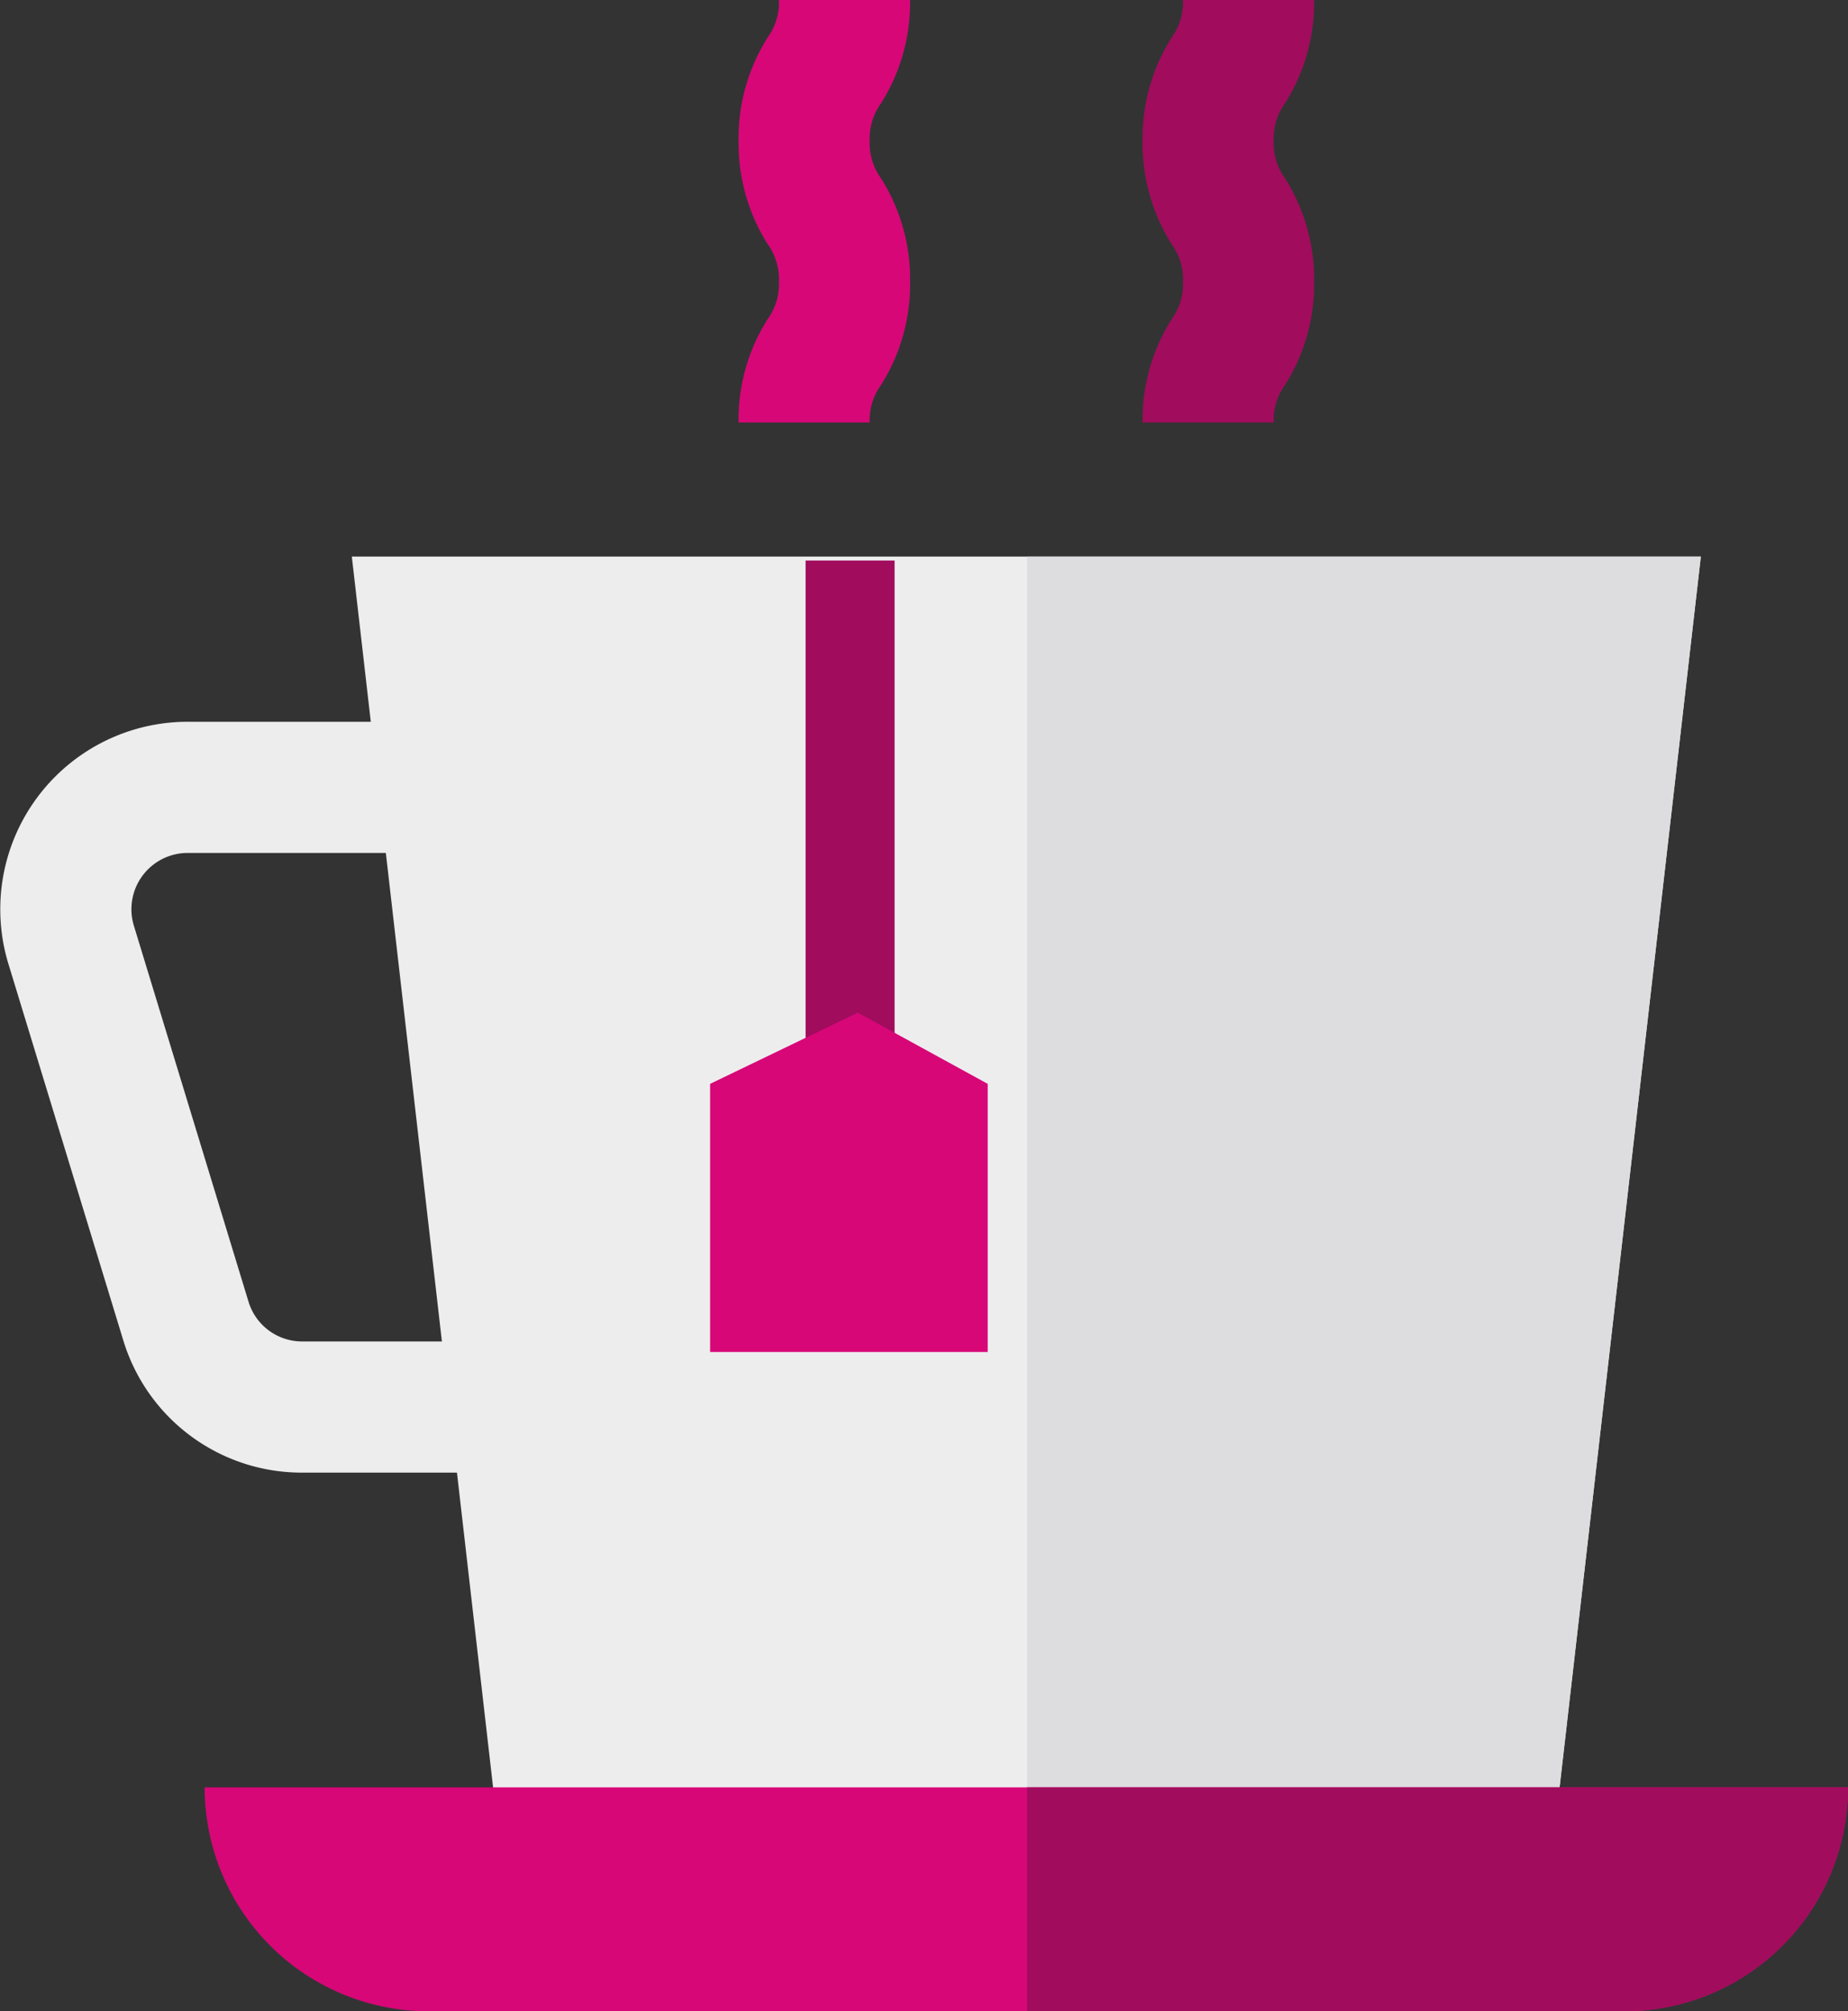 <svg xmlns="http://www.w3.org/2000/svg" viewBox="-993.5 628.01 103.838 112.991">
  <rect x="-993.5" y="628.01" width="103.838" height="112.991" fill="#333333" stroke="none"/>
  <defs>
    <style>
      .cls-1 {
        fill: #ededee;
      }

      .cls-2 {
        fill: #d70778;
      }

      .cls-3 {
        fill: #a10c5d;
      }

      .cls-4 {
        fill: #dddcdf;
      }

      .cls-5 {
        fill: none;
        stroke: #a10c5d;
        stroke-width: 5px;
      }
    </style>
  </defs>
  <g id="_005-coffee-cup-1" data-name="005-coffee-cup-1" transform="translate(-1003.744 628.01)">
    <g id="Group_44" data-name="Group 44" transform="translate(51.742 0)">
      <path id="Path_191" data-name="Path 191" class="cls-1" d="M386.766,225.921h9.6v-7.369h-9.6a3.147,3.147,0,0,1-3.026-2.24L377.3,195.195a3.164,3.164,0,0,1,3.026-4.087h12v-7.369h-12a10.532,10.532,0,0,0-10.074,13.607l6.445,21.117A10.476,10.476,0,0,0,386.766,225.921Z" transform="translate(-411.276 -143.191)"/>
      <path id="Path_192" data-name="Path 192" class="cls-2" d="M165.042,23.735h-7.369a10.589,10.589,0,0,1,1.624-5.79,3.362,3.362,0,0,0,.646-2.121A3.368,3.368,0,0,0,159.3,13.7a10.585,10.585,0,0,1-1.624-5.79,10.59,10.59,0,0,1,1.624-5.79A3.367,3.367,0,0,0,159.943,0h7.369a10.588,10.588,0,0,1-1.624,5.79,3.367,3.367,0,0,0-.646,2.122,3.368,3.368,0,0,0,.646,2.122,10.585,10.585,0,0,1,1.624,5.79,10.589,10.589,0,0,1-1.624,5.79A3.365,3.365,0,0,0,165.042,23.735Z" transform="translate(-157.673 0)"/>
    </g>
    <path id="Path_193" data-name="Path 193" class="cls-3" d="M267.92,23.736h-7.369a10.583,10.583,0,0,1,1.624-5.79,3.365,3.365,0,0,0,.646-2.121,3.367,3.367,0,0,0-.646-2.122,10.583,10.583,0,0,1-1.624-5.79,10.584,10.584,0,0,1,1.624-5.79A3.367,3.367,0,0,0,262.821,0h7.369a10.585,10.585,0,0,1-1.624,5.79,3.366,3.366,0,0,0-.646,2.122,3.367,3.367,0,0,0,.646,2.122,10.583,10.583,0,0,1,1.624,5.79,10.583,10.583,0,0,1-1.624,5.79A3.366,3.366,0,0,0,267.92,23.736Z" transform="translate(-186.106 -0.001)"/>
    <path id="Path_194" data-name="Path 194" class="cls-1" d="M126.745,213.72H67.483l-8.269-72.036h75.8Z" transform="translate(-29.201 -110.416)"/>
    <g id="Group_45" data-name="Group 45" transform="translate(21.744 31.268)">
      <path id="Path_195" data-name="Path 195" class="cls-4" d="M260.726,213.72H231.135V141.684h37.86Z" transform="translate(-184.926 -141.684)"/>
      <path id="Path_196" data-name="Path 196" class="cls-2" d="M101.505,467.586H34.322a12.577,12.577,0,0,1-12.577-12.577h92.338A12.577,12.577,0,0,1,101.505,467.586Z" transform="translate(-21.745 -385.863)"/>
    </g>
    <path id="Path_197" data-name="Path 197" class="cls-3" d="M101.5,467.586H67.953V455.009h46.129A12.577,12.577,0,0,1,101.5,467.586Z" transform="translate(0 -354.595)"/>
    <line id="Line_13" data-name="Line 13" class="cls-5" y2="33.99" transform="translate(58.01 31.49)"/>
    <path id="Path_198" data-name="Path 198" class="cls-2" d="M-985.6,1009.159V994.1l8.3-4,7.3,4v15.063h-15.6Z" transform="translate(1035.744 -933.21)"/>
  </g>
</svg>
